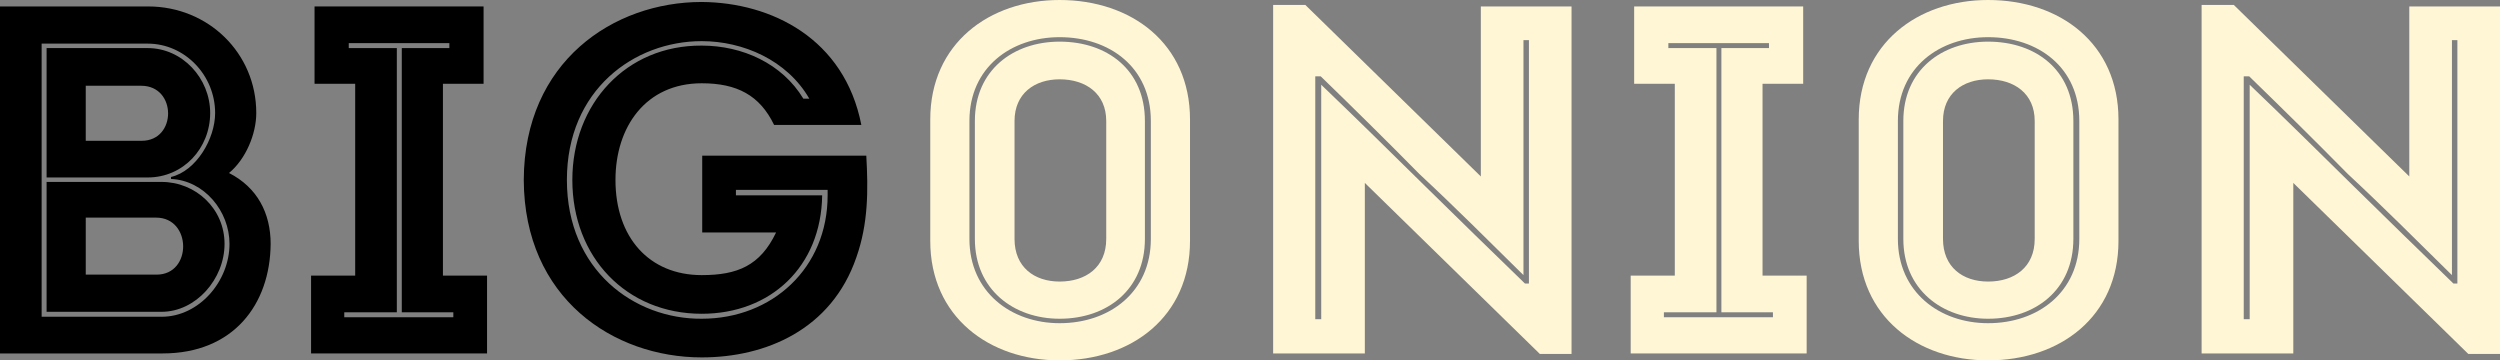 <?xml version="1.0" encoding="UTF-8" standalone="no"?>
<!-- Created with Inkscape (http://www.inkscape.org/) -->

<svg
   xmlns:dc="http://purl.org/dc/elements/1.1/"
   xmlns:cc="http://creativecommons.org/ns#"
   xmlns:rdf="http://www.w3.org/1999/02/22-rdf-syntax-ns#"
   xmlns:svg="http://www.w3.org/2000/svg"
   xmlns="http://www.w3.org/2000/svg"
   xmlns:sodipodi="http://sodipodi.sourceforge.net/DTD/sodipodi-0.dtd"
   xmlns:inkscape="http://www.inkscape.org/namespaces/inkscape"
   width="201.736"
   height="29.08"
   id="svg2"
   version="1.1"
   inkscape:version="0.48.4 r9939"
   sodipodi:docname="web-mockup.svg">
  <rect width="100%" height="100%" fill="#808080" stroke="none"/>
  <defs
     id="defs4" />
  <sodipodi:namedview
     id="base"
     pagecolor="#ffffff"
     bordercolor="#666666"
     borderopacity="1.0"
     inkscape:pageopacity="0.0"
     inkscape:pageshadow="2"
     inkscape:zoom="3.959798"
     inkscape:cx="104.68847"
     inkscape:cy="-40.669872"
     inkscape:document-units="px"
     inkscape:current-layer="layer1"
     showgrid="false"
     showguides="true"
     inkscape:guide-bbox="true"
     inkscape:window-width="1274"
     inkscape:window-height="715"
     inkscape:window-x="1"
     inkscape:window-y="24"
     inkscape:window-maximized="0"
     fit-margin-top="0"
     fit-margin-left="0"
     fit-margin-right="0"
     fit-margin-bottom="0" />
  <g
     inkscape:label="Layer 1"
     inkscape:groupmode="layer"
     id="layer1"
     transform="translate(-68.274,-75.271)">
    <g
       style="font-size:40px;font-style:italic;font-variant:normal;font-weight:normal;font-stretch:normal;line-height:125%;letter-spacing:0px;word-spacing:0px;fill:#000000;fill-opacity:1;stroke:none;font-family:Intro Inline;-inkscape-font-specification:Intro Inline Italic"
       id="text3767">
      <path
         d="m 80.194,79.151 c 2.8,0 5.04,2.44 5.04,5.24 0,2.84 -2.16,5.2 -5.04,5.2 l -8.16,0 0,-10.44 8.16,0 m 8.76,5.24 c 0,-4.84 -3.88,-8.6 -8.72,-8.6 l -11.96,0 0,28 13.12,0 c 5.72,0 8.68,-3.96 8.72,-8.84 0,-2.48 -1.08,-4.56 -3.36,-5.72 1.36,-1.12 2.2,-3.16 2.2,-4.84 m -8.76,-5.6 c 3,0 5.44,2.56 5.44,5.6 0,2.08 -1.52,4.68 -3.56,5.16 l 0,0.16 c 2.68,0.12 4.72,2.6 4.72,5.24 0,3 -2.44,5.88 -5.48,5.88 l -9.68,0 0,-22.04 8.56,0 m 1.12,11.16 c 2.76,0 5.08,2.16 5.08,5 0,2.84 -2.32,5.48 -5.08,5.48 l -9.28,0 0,-10.48 9.28,0 m -0.44,2.88 -5.68,0 0,4.6 5.72,0 c 2.88,0 2.84,-4.6 -0.04,-4.6 m -5.68,-10.64 0,4.44 4.52,0 c 2.84,0 2.84,-4.44 -0.04,-4.44 l -4.48,0"
         style="font-style:normal;font-family:Intro Inline;-inkscape-font-specification:Intro Inline"
         id="path4050" />
      <path
         d="m 100.296,100.471 0,-21.32 -3.88,0 0,-0.4 8.12,0 0,0.4 -3.84,0 0,21.32 4.16,0 0,0.4 -8.8,0 0,-0.4 4.24,0 m 3.72,-2.96 0,-15.48 3.28,0 0,-6.24 -13.64,0 0,6.24 3.28,0 0,15.48 -3.56,0 0,6.28 14.2,0 0,-6.28 -3.56,0"
         style="font-style:normal;font-family:Intro Inline;-inkscape-font-specification:Intro Inline"
         id="path4052" />
      <path
         d="m 110.539,89.791 c 0.04,9.56 7.24,14.32 14.36,14.32 5.16,0 10.48,-2.24 12.48,-8.08 0.96,-2.72 0.96,-5.4 0.8,-8.2 l -13.24,0 0,6.2 5.96,0 c -1.28,2.68 -3.12,3.44 -6,3.44 -4.24,0 -6.96,-3.04 -6.96,-7.68 0,-4.28 2.44,-7.8 6.96,-7.8 2.84,0 4.68,0.96 5.84,3.36 l 7.04,0 c -1.36,-6.96 -7.24,-9.88 -12.88,-9.92 -7.12,0 -14.32,4.8 -14.36,14.36 m 17.12,0.8 7.4,0 0,0.44 c 0,5.88 -4.48,9.96 -10.16,9.96 -5.44,0.04 -10.88,-3.92 -10.88,-11.2 0,-7.28 5.44,-11.2 10.88,-11.2 3.32,0 6.88,1.52 8.68,4.64 l -0.48,0 c -1.72,-2.84 -4.92,-4.28 -8.2,-4.28 -6.08,-0.04 -10.44,4.68 -10.44,10.84 0,6.24 4.36,10.8 10.44,10.8 5.56,0 9.64,-3.8 9.72,-9.56 l -6.96,0 0,-0.44"
         style="font-style:normal;font-family:Intro Inline;-inkscape-font-specification:Intro Inline"
         id="path4054" />
      <path
         d="m 153.781,75.271 c -5.68,0 -10.44,3.52 -10.44,9.64 0,3.12 0,6.68 0,9.8 0,6.12 4.76,9.64 10.44,9.64 5.8,0 10.52,-3.52 10.52,-9.64 0,-3.12 0,-6.68 0,-9.8 0,-6.12 -4.72,-9.64 -10.52,-9.64 m 0,26.08 c -3.92,0 -7.28,-2.52 -7.28,-6.8 0,-3 0,-6.48 0,-9.52 0,-4.32 3.36,-6.76 7.28,-6.76 4.04,0 7.36,2.44 7.36,6.76 0,3.04 0,6.52 0,9.52 0,4.28 -3.32,6.8 -7.36,6.8 m 0,-3.36 c -2.04,0 -3.64,-1.16 -3.64,-3.44 0,-3 0,-6.48 0,-9.52 0,-2.2 1.6,-3.36 3.64,-3.36 2.12,0 3.76,1.16 3.76,3.36 0,3.04 0,6.52 0,9.52 0,2.28 -1.64,3.44 -3.76,3.44 m 0,-19.36 c -3.72,0 -6.84,2.28 -6.84,6.4 0,3.04 0,6.52 0,9.52 0,4.08 3.12,6.44 6.84,6.44 3.84,0 6.88,-2.36 6.88,-6.44 0,-3 0,-6.48 0,-9.52 0,-4.12 -3.04,-6.4 -6.88,-6.4"
         style="fill:#fff6d5;font-family:Intro Inline;-inkscape-font-specification:Intro Inline"
         id="path4056" />
      <path
         d="m 192.529,103.831 2.56,0 0,-28.04 c -2.44,0 -4.88,0 -7.32,0 l 0,13.72 -14.16,-13.84 -2.6,0 0,28.12 c 2.44,0 4.92,0 7.4,0 l 0,-13.76 14.12,13.8 m -18.12,-22.4 0.44,0 c 2.68,2.6 5.36,5.24 7.96,7.88 2.84,2.64 5.6,5.4 8.4,8.16 l 0,-18.96 0.44,0 0,19.64 -0.32,0 c -2.76,-2.68 -5.44,-5.28 -8.12,-7.92 -2.72,-2.68 -5.52,-5.44 -8.32,-8.12 l 0,18.92 -0.48,0 0,-19.6"
         style="fill:#fff6d5;font-family:Intro Inline;-inkscape-font-specification:Intro Inline"
         id="path4058" />
      <path
         d="m 206.781,100.471 0,-21.32 -3.88,0 0,-0.4 8.12,0 0,0.4 -3.84,0 0,21.32 4.16,0 0,0.4 -8.8,0 0,-0.4 4.24,0 m 3.72,-2.96 0,-15.48 3.28,0 0,-6.24 -13.64,0 0,6.24 3.28,0 0,15.48 -3.56,0 0,6.28 14.2,0 0,-6.28 -3.56,0"
         style="fill:#fff6d5;font-family:Intro Inline;-inkscape-font-specification:Intro Inline"
         id="path4060" />
      <path
         d="m 228.703,75.271 c -5.68,0 -10.44,3.52 -10.44,9.64 0,3.12 0,6.68 0,9.8 0,6.12 4.76,9.64 10.44,9.64 5.8,0 10.52,-3.52 10.52,-9.64 0,-3.12 0,-6.68 0,-9.8 0,-6.12 -4.72,-9.64 -10.52,-9.64 m 0,26.08 c -3.92,0 -7.28,-2.52 -7.28,-6.8 0,-3 0,-6.48 0,-9.52 0,-4.32 3.36,-6.76 7.28,-6.76 4.04,0 7.36,2.44 7.36,6.76 0,3.04 0,6.52 0,9.52 0,4.28 -3.32,6.8 -7.36,6.8 m 0,-3.36 c -2.04,0 -3.64,-1.16 -3.64,-3.44 0,-3 0,-6.48 0,-9.52 0,-2.2 1.6,-3.36 3.64,-3.36 2.12,0 3.76,1.16 3.76,3.36 0,3.04 0,6.52 0,9.52 0,2.28 -1.64,3.44 -3.76,3.44 m 0,-19.36 c -3.72,0 -6.84,2.28 -6.84,6.4 0,3.04 0,6.52 0,9.52 0,4.08 3.12,6.44 6.84,6.44 3.84,0 6.88,-2.36 6.88,-6.44 0,-3 0,-6.48 0,-9.52 0,-4.12 -3.04,-6.4 -6.88,-6.4"
         style="fill:#fff6d5;font-family:Intro Inline;-inkscape-font-specification:Intro Inline"
         id="path4062" />
      <path
         d="m 267.451,103.831 2.56,0 0,-28.04 c -2.44,0 -4.88,0 -7.32,0 l 0,13.72 -14.16,-13.84 -2.6,0 0,28.12 c 2.44,0 4.92,0 7.4,0 l 0,-13.76 14.12,13.8 m -18.12,-22.4 0.44,0 c 2.68,2.6 5.36,5.24 7.96,7.88 2.84,2.64 5.6,5.4 8.4,8.16 l 0,-18.96 0.44,0 0,19.64 -0.32,0 c -2.76,-2.68 -5.44,-5.28 -8.12,-7.92 -2.72,-2.68 -5.52,-5.44 -8.32,-8.12 l 0,18.92 -0.48,0 0,-19.6"
         style="fill:#fff6d5;font-family:Intro Inline;-inkscape-font-specification:Intro Inline"
         id="path4064" />
    </g>
  </g>
</svg>
